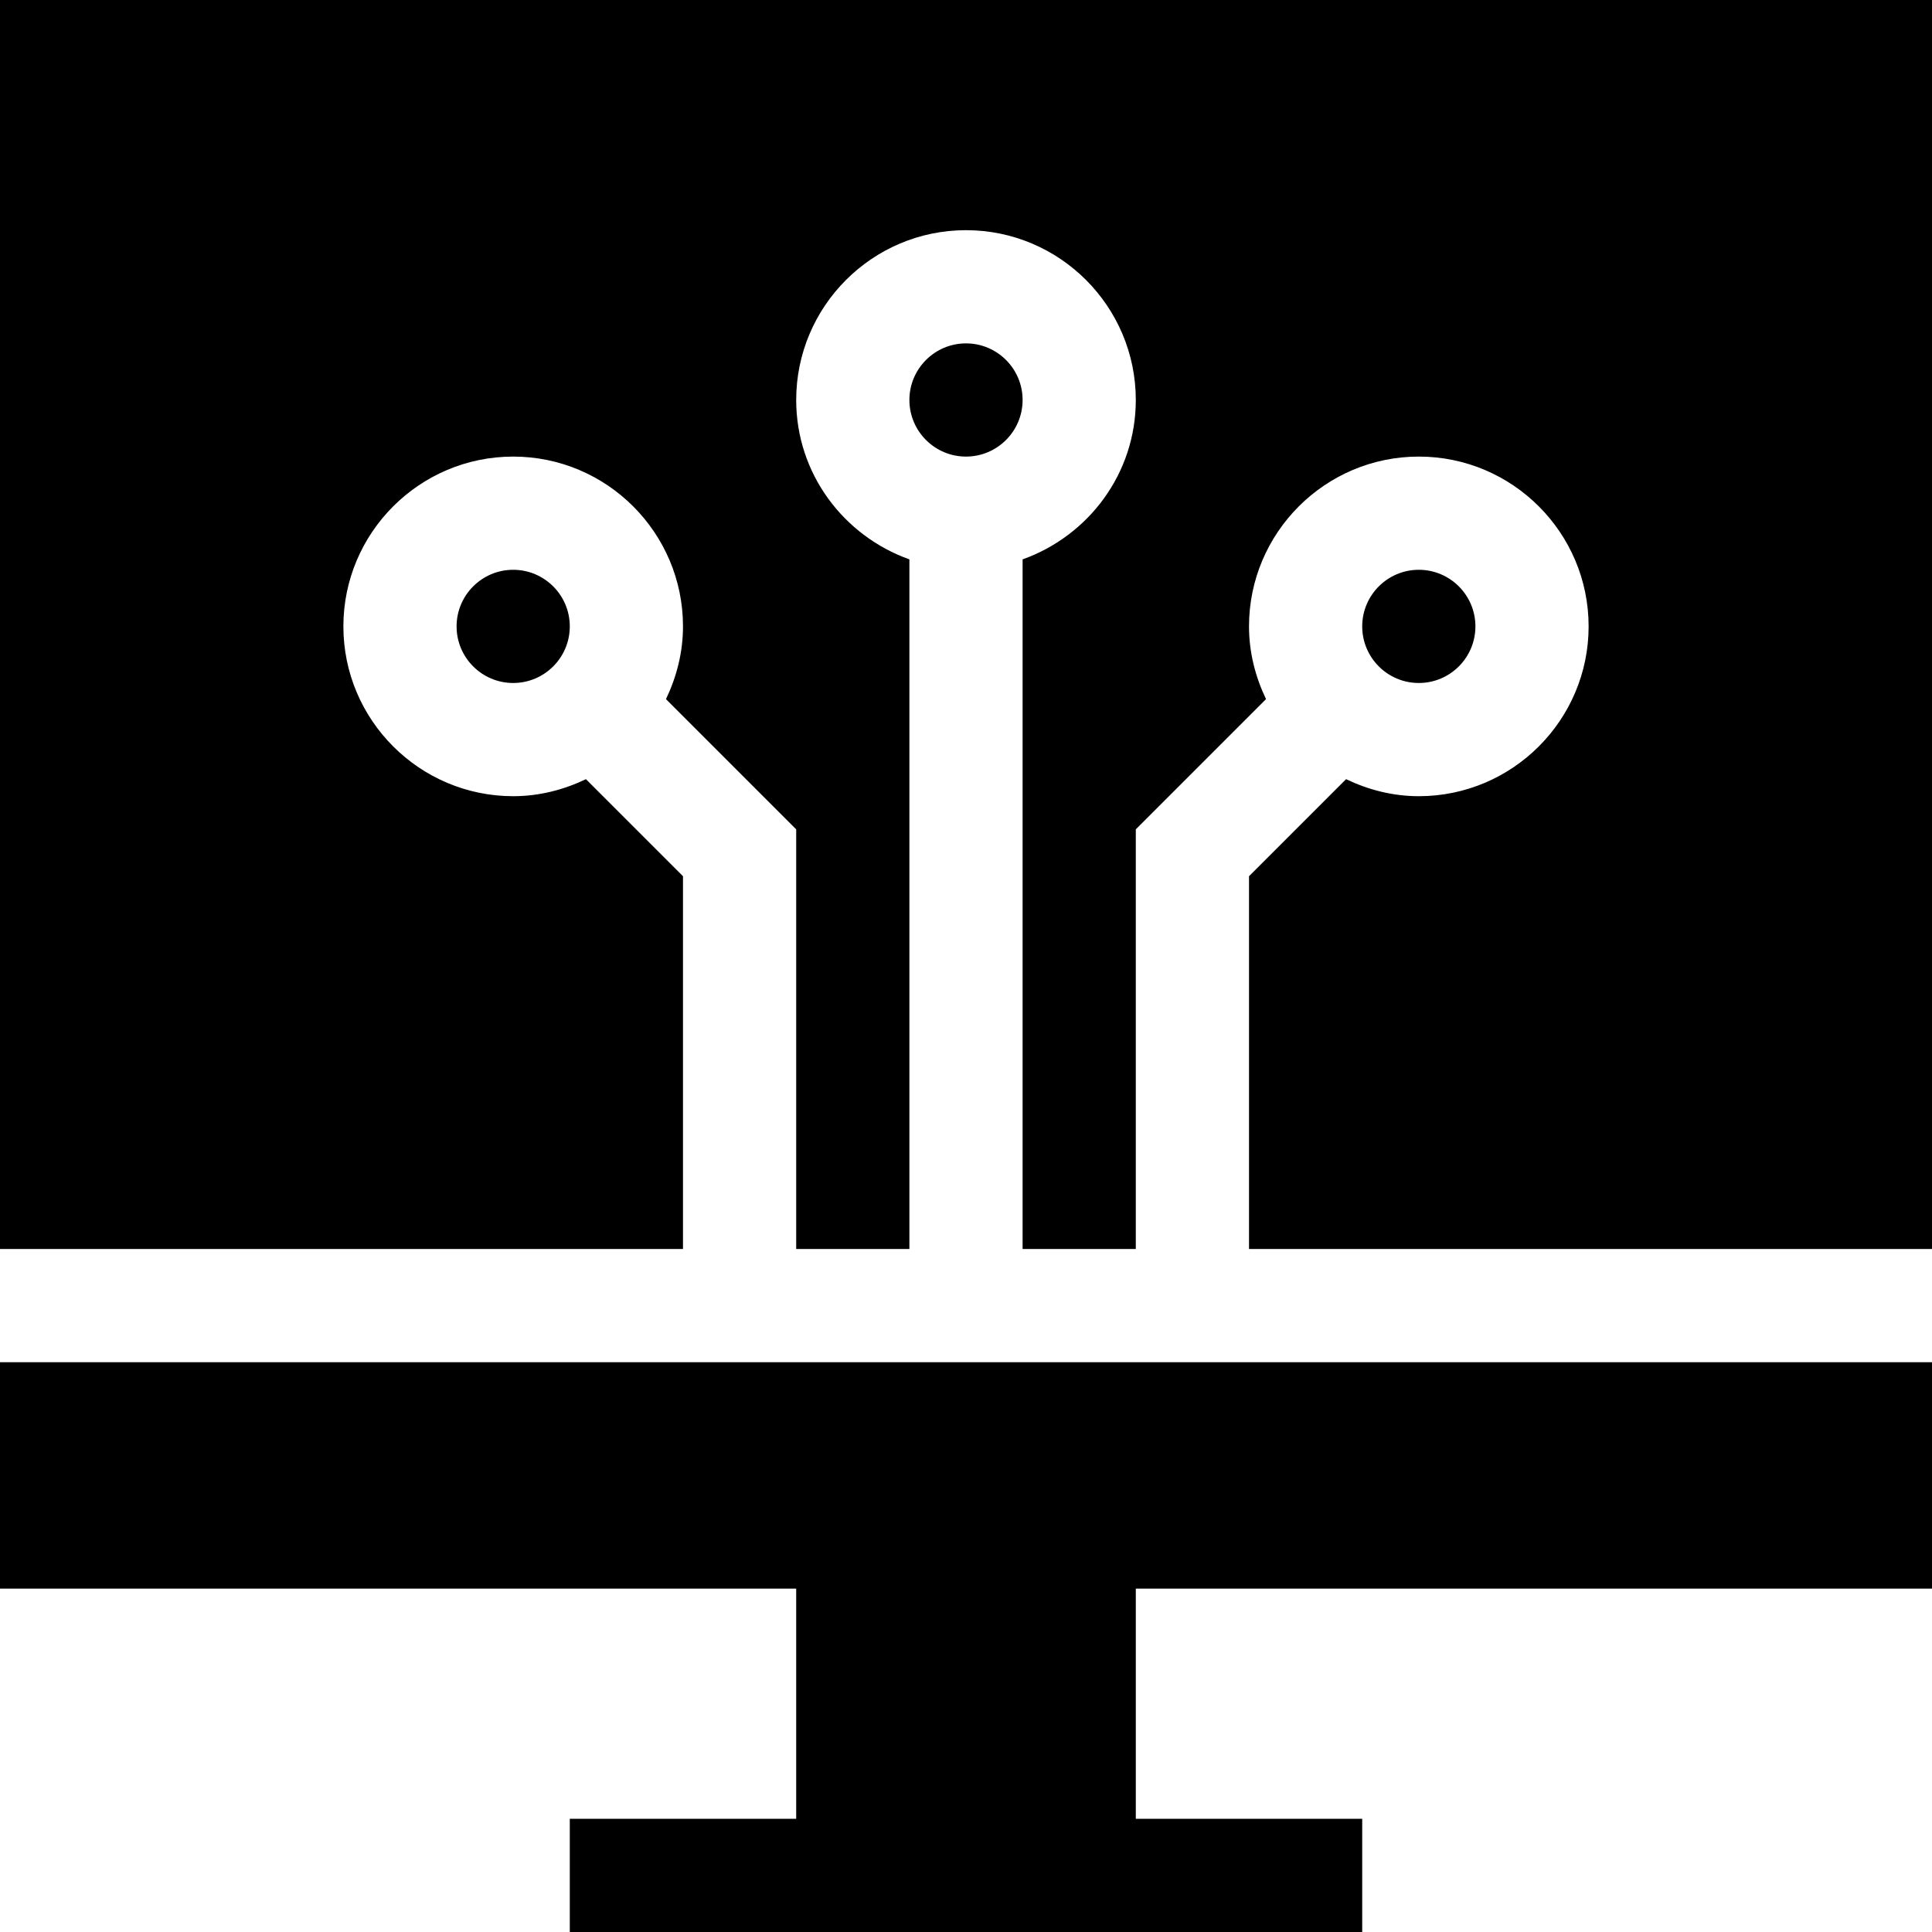 <svg id="icon" height="512pt" viewBox="0 0 512 512" width="512pt" xmlns="http://www.w3.org/2000/svg"><path d="m0 0v331h181v-98.789l-25.723-25.723c-5.867 2.809-12.352 4.512-19.277 4.512-24.812 0-45-20.188-45-45s20.188-45 45-45 45 20.188 45 45c0 6.926-1.703 13.41-4.512 19.277l34.512 34.512v111.211h30v-182.762c-17.422-6.215-30-22.707-30-42.238 0-24.812 20.188-45 45-45s45 20.188 45 45c0 19.531-12.578 36.023-30 42.238v182.762h30v-111.211l34.512-34.512c-2.809-5.867-4.512-12.352-4.512-19.277 0-24.812 20.188-45 45-45s45 20.188 45 45-20.188 45-45 45c-6.926 0-13.41-1.703-19.277-4.512l-25.723 25.723v98.789h181v-331zm0 0"/><path d="m271 106c0-8.277-6.723-15-15-15s-15 6.723-15 15 6.723 15 15 15 15-6.723 15-15zm0 0"/><path d="m391 166c0-8.277-6.723-15-15-15s-15 6.723-15 15 6.723 15 15 15 15-6.723 15-15zm0 0"/><path d="m0 421h211v61h-60v30h210v-30h-60v-61h211v-60h-512zm0 0"/><path d="m121 166c0 8.277 6.723 15 15 15s15-6.723 15-15-6.723-15-15-15-15 6.723-15 15zm0 0"/></svg>

